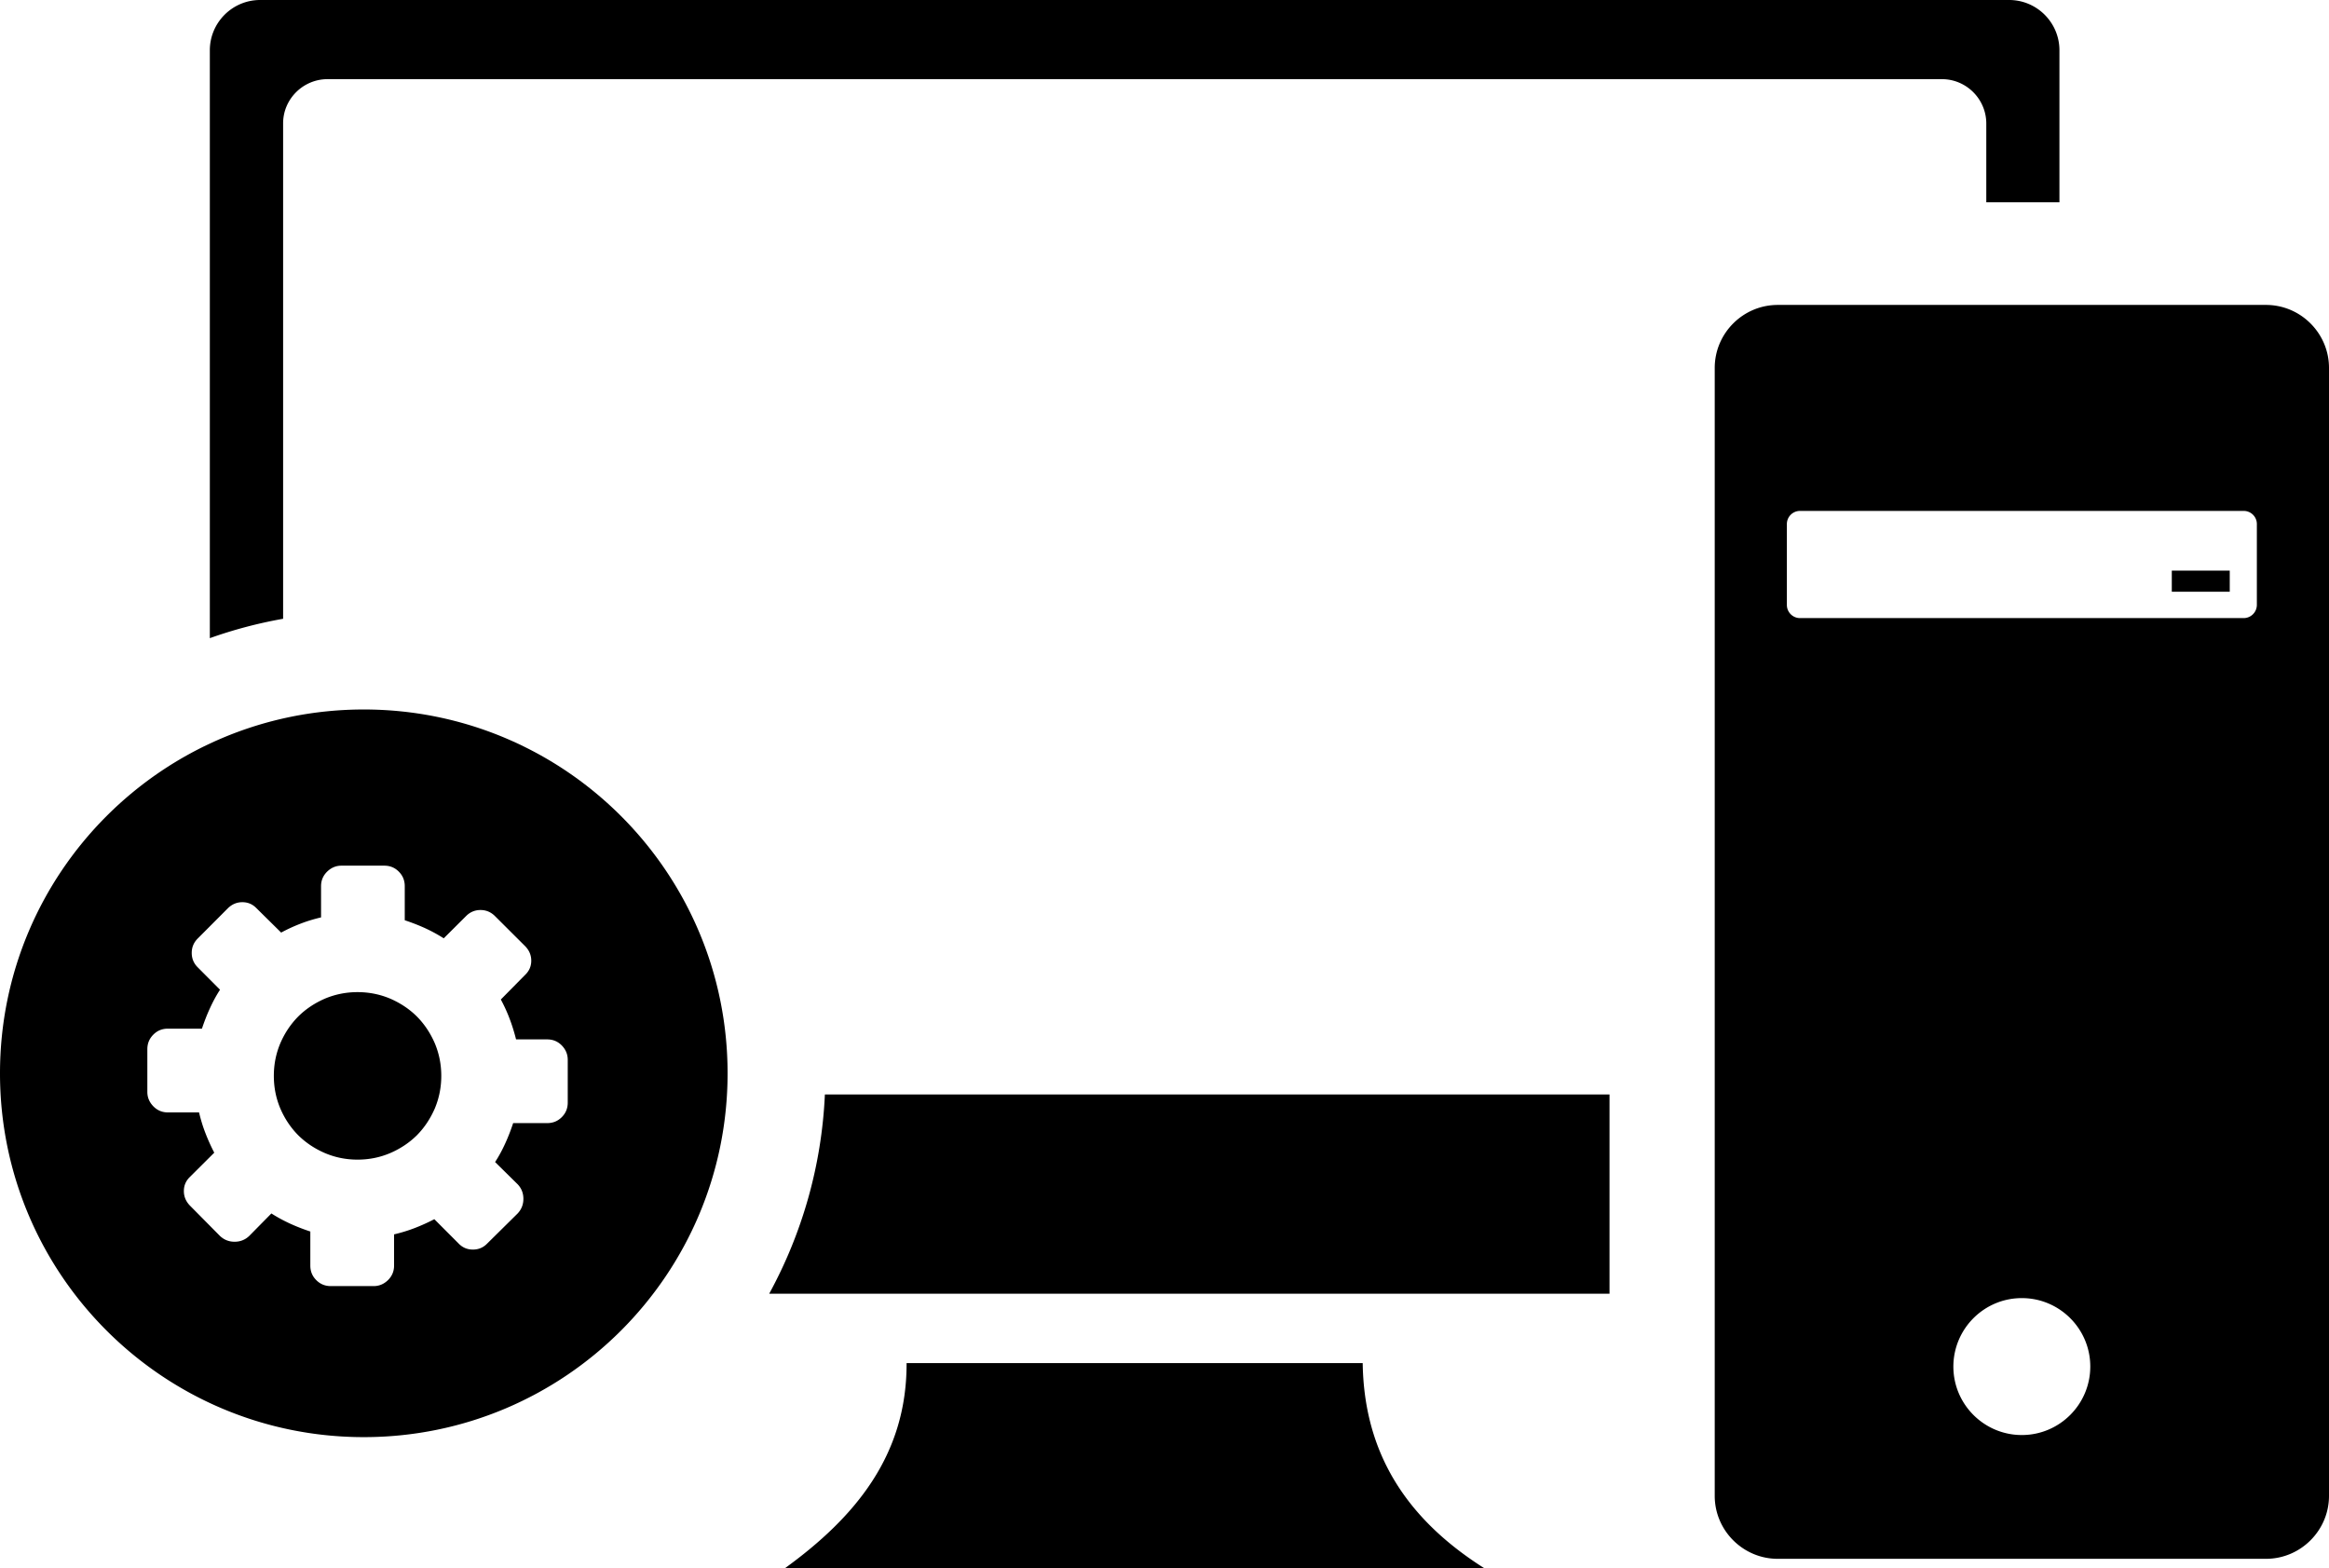 <svg xmlns="http://www.w3.org/2000/svg" shape-rendering="geometricPrecision" text-rendering="geometricPrecision" image-rendering="optimizeQuality" fill-rule="evenodd" clip-rule="evenodd" viewBox="0 0 512 344.74"><path d="M57.18 0h384.51c6.08 0 11.05 4.96 11.05 11.05v33.42h-16.08V27.16c0-5.36-4.37-9.76-9.76-9.76H72c-5.36 0-9.79 4.38-9.76 9.76v108.86c-5.54.98-10.92 2.41-16.11 4.26V11.05C46.13 4.96 51.1 0 57.18 0zm51.66 201.4c-.91-.91-1.97-1.36-3.21-1.36-1.23 0-2.31.45-3.2 1.36l-4.88 4.86a35.04 35.04 0 0 0-4.14-2.25 45.04 45.04 0 0 0-4.43-1.72v-7.49c0-1.26-.43-2.32-1.31-3.2-.87-.88-1.93-1.31-3.2-1.31h-9.4c-1.2 0-2.24.43-3.15 1.31-.89.88-1.34 1.94-1.34 3.2v6.86c-1.57.37-3.1.83-4.56 1.4-1.48.57-2.88 1.22-4.21 1.94l-5.4-5.33c-.85-.89-1.88-1.35-3.13-1.35-1.23 0-2.3.46-3.2 1.35l-6.58 6.6c-.91.9-1.35 1.96-1.35 3.2 0 1.23.44 2.31 1.35 3.2l4.87 4.89c-.85 1.3-1.59 2.69-2.25 4.14-.66 1.44-1.23 2.93-1.73 4.42h-7.48c-1.27 0-2.33.43-3.2 1.31-.88.88-1.32 1.94-1.32 3.2v9.4c0 1.2.44 2.25 1.31 3.15.88.9 1.94 1.35 3.21 1.35h6.85c.37 1.57.83 3.09 1.4 4.55.57 1.48 1.22 2.91 1.94 4.3l-5.33 5.31c-.89.85-1.35 1.88-1.35 3.13 0 1.23.46 2.3 1.35 3.21l6.6 6.67c.9.84 1.97 1.26 3.2 1.26 1.23 0 2.31-.42 3.2-1.26l4.89-4.96c1.31.84 2.69 1.58 4.14 2.25 1.45.66 2.93 1.23 4.42 1.72v7.49c0 1.26.43 2.32 1.31 3.2.88.88 1.94 1.31 3.2 1.31h9.4c1.2 0 2.25-.43 3.16-1.31.89-.88 1.34-1.94 1.34-3.2v-6.86c1.57-.37 3.09-.83 4.56-1.4 1.48-.57 2.91-1.22 4.29-1.94l5.32 5.33c.85.89 1.89 1.35 3.16 1.35 1.27 0 2.32-.46 3.17-1.35l6.67-6.59c.85-.91 1.26-1.98 1.26-3.21s-.41-2.31-1.26-3.2l-4.96-4.89c.85-1.3 1.59-2.69 2.25-4.14.66-1.45 1.23-2.93 1.72-4.42h7.49c1.26 0 2.32-.43 3.2-1.31.88-.88 1.31-1.94 1.31-3.2v-9.4c0-1.2-.43-2.25-1.31-3.16-.88-.89-1.94-1.33-3.2-1.33h-6.85c-.38-1.51-.84-3.02-1.41-4.52-.57-1.51-1.22-2.92-1.94-4.25l5.33-5.4c.89-.85 1.36-1.88 1.36-3.13 0-1.23-.46-2.3-1.36-3.21l-6.59-6.57zM78.6 218.09c2.53 0 4.92.48 7.18 1.43 2.25.98 4.21 2.28 5.87 3.93 1.65 1.67 2.95 3.62 3.93 5.87.95 2.27 1.43 4.65 1.43 7.18 0 2.52-.48 4.91-1.43 7.18-.98 2.24-2.28 4.2-3.93 5.87-1.66 1.64-3.62 2.95-5.87 3.92-2.26.96-4.65 1.44-7.18 1.44-2.52 0-4.91-.48-7.17-1.44-2.25-.97-4.21-2.28-5.87-3.92-1.65-1.67-2.96-3.62-3.93-5.87-.96-2.27-1.43-4.66-1.43-7.18 0-2.53.47-4.91 1.43-7.18.97-2.25 2.28-4.2 3.93-5.87 1.66-1.65 3.62-2.95 5.87-3.93 2.26-.95 4.65-1.43 7.17-1.43zm1.38-62.13c44.16 0 79.97 35.81 79.97 79.98 0 44.16-35.81 79.97-79.97 79.97C35.81 315.91 0 280.1 0 235.94c0-44.17 35.81-79.98 79.98-79.98zm310.83-88.93h107.34c7.62 0 13.85 6.22 13.85 13.85v247.94c0 7.61-6.23 13.84-13.85 13.84H390.81c-7.62 0-13.85-6.23-13.85-13.84V80.88c0-7.63 6.23-13.85 13.85-13.85zm86.63 58.4h12.74v4.64h-12.74v-4.64zm-32.97 159.92c8.3 0 15.05 6.74 15.05 15.04 0 8.31-6.75 15.06-15.05 15.06s-15.05-6.75-15.05-15.06c.02-8.3 6.75-15.04 15.05-15.04zm-48.76-173.04h97.54c1.6 0 2.89 1.3 2.89 2.88v17.79a2.91 2.91 0 0 1-2.89 2.89h-97.54c-1.6 0-2.89-1.31-2.89-2.89v-17.79a2.89 2.89 0 0 1 2.89-2.88zm-41.88 172.07H169.1c7.17-13.13 11.53-28 12.24-43.8h172.49v43.8zM199.3 299.64h100.27c.26 17.34 7.41 32.89 26.76 45.1H172.54c15.48-11.22 26.83-24.86 26.76-45.1z"/></svg>